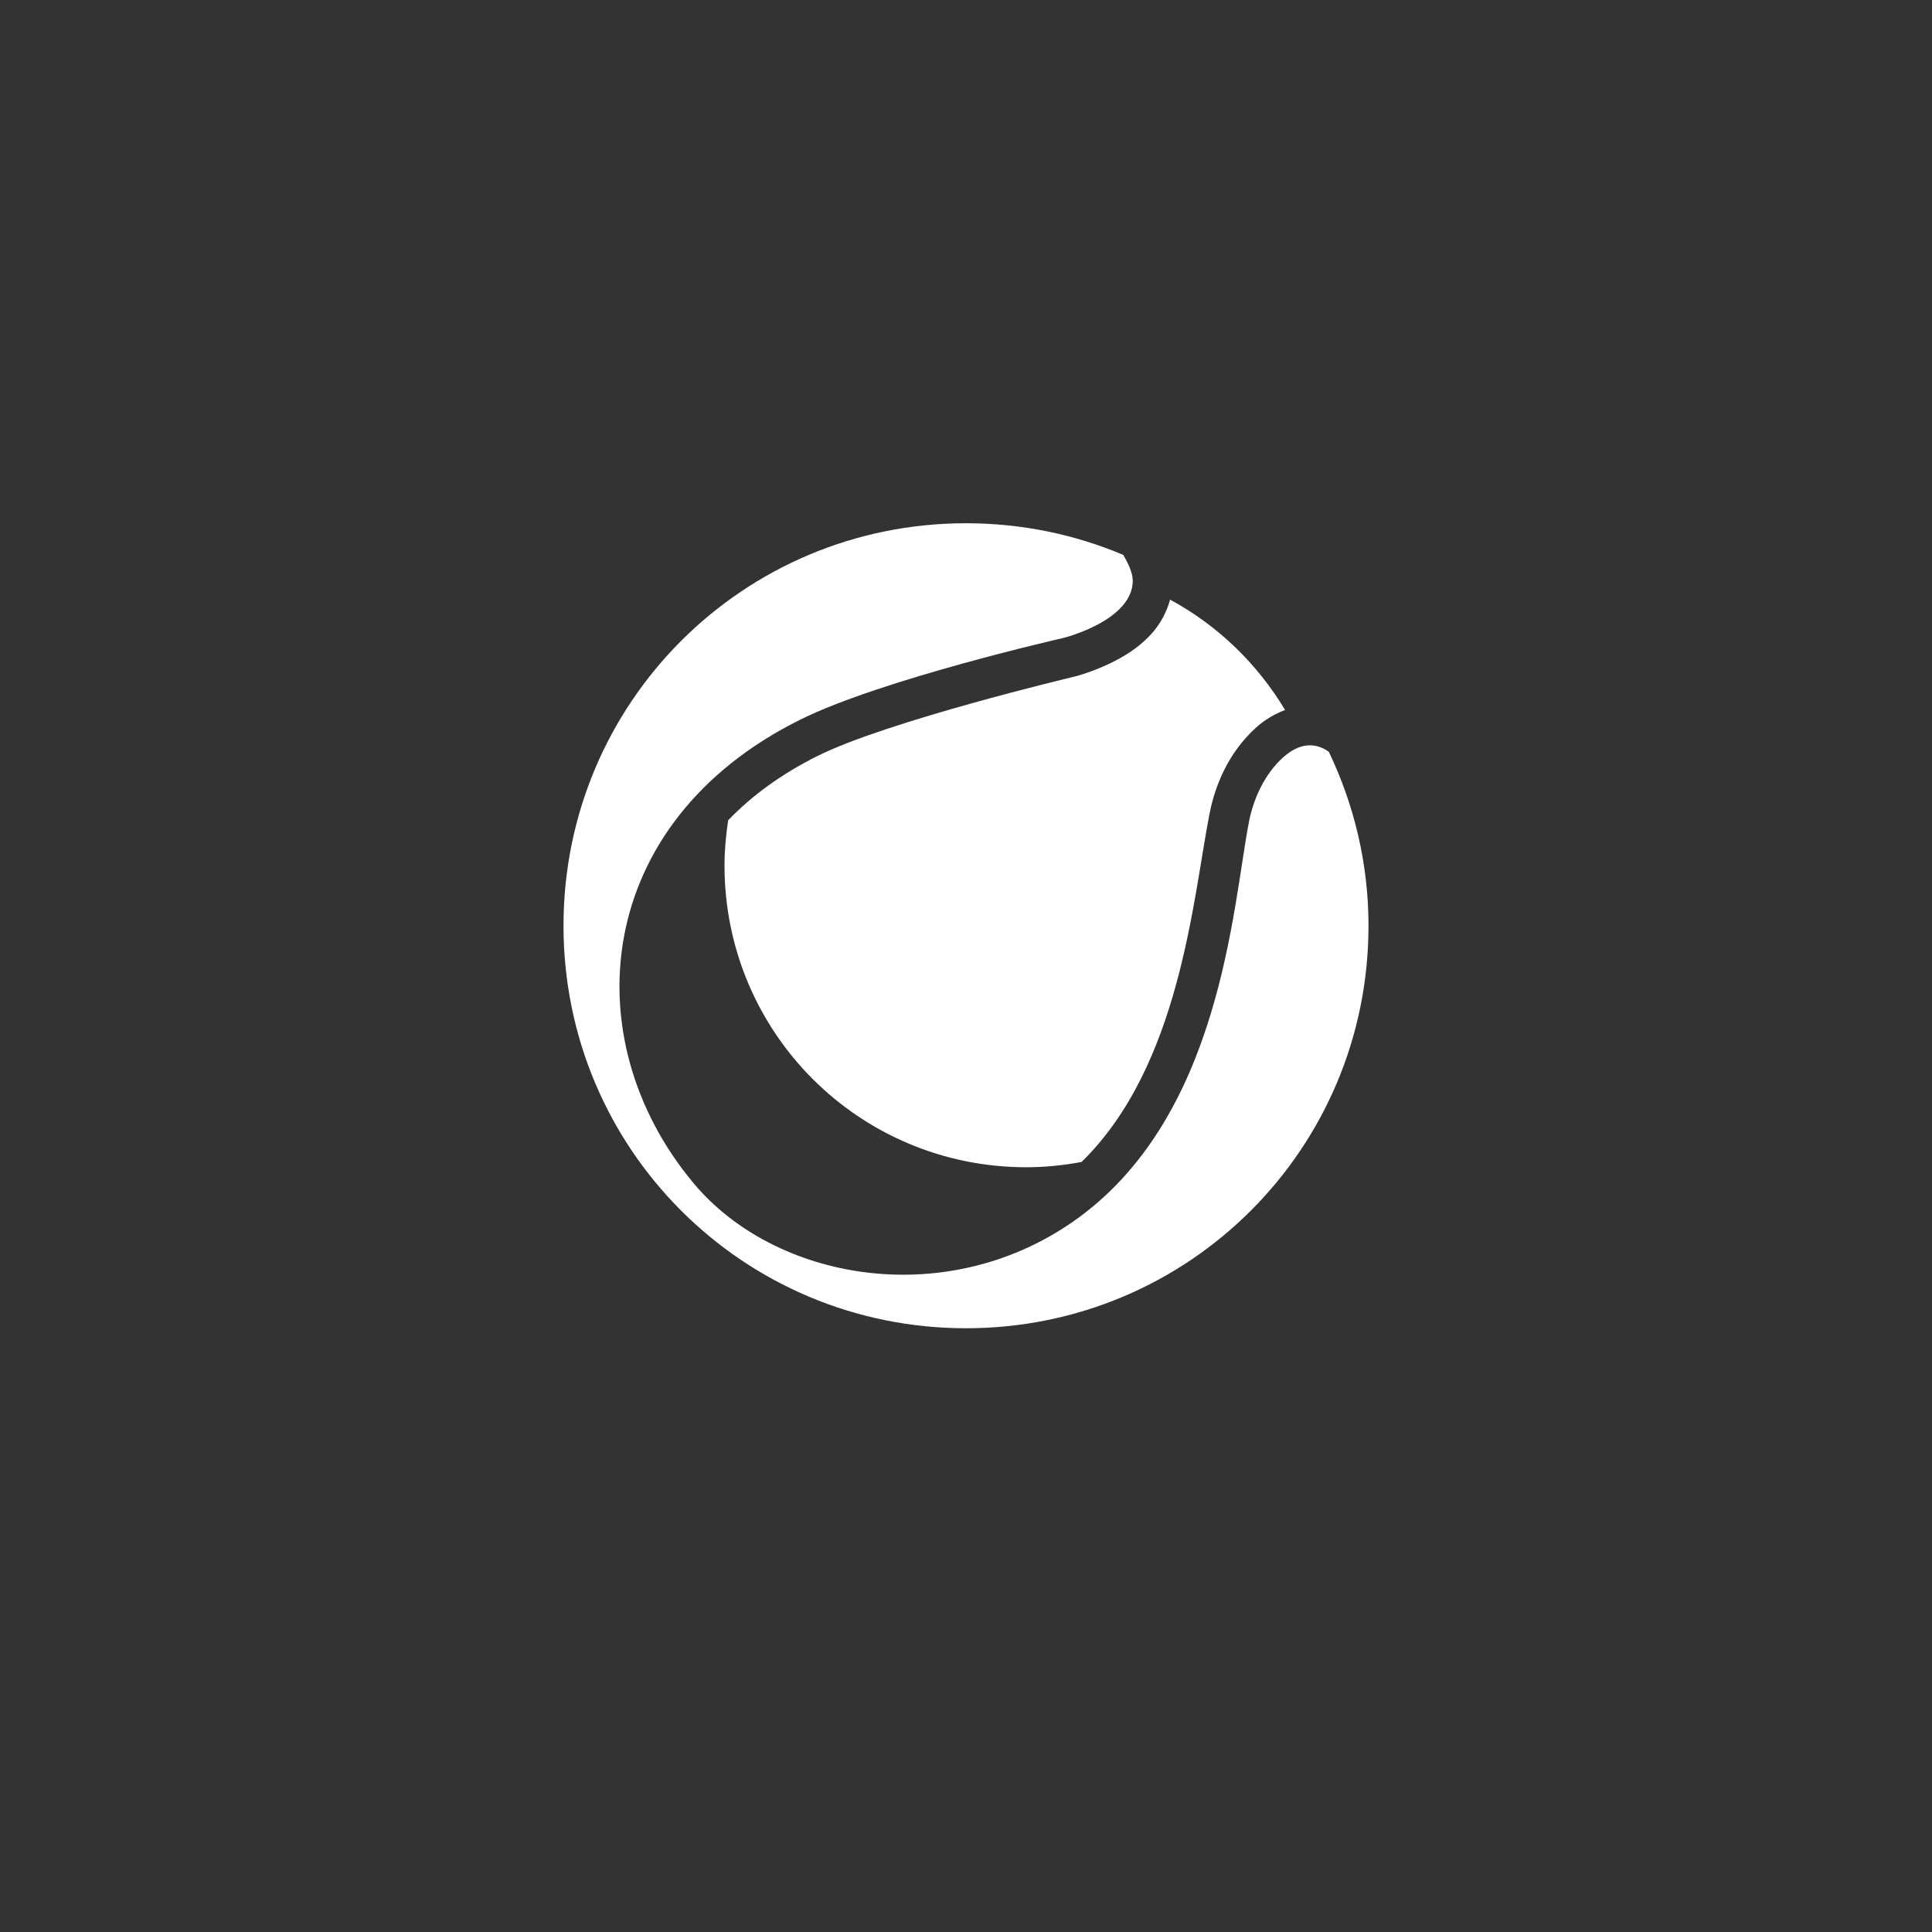 <?xml version="1.0" encoding="UTF-8" standalone="no"?>
<!-- Created with Inkscape (http://www.inkscape.org/) -->

<svg
   xmlns:dc="http://purl.org/dc/elements/1.1/"
   xmlns:cc="http://creativecommons.org/ns#"
   xmlns:rdf="http://www.w3.org/1999/02/22-rdf-syntax-ns#"
   xmlns:svg="http://www.w3.org/2000/svg"
   xmlns="http://www.w3.org/2000/svg"
   xmlns:sodipodi="http://sodipodi.sourceforge.net/DTD/sodipodi-0.dtd"
   xmlns:inkscape="http://www.inkscape.org/namespaces/inkscape"
   width="48px"
   height="48px"
   viewBox="0 0 48 48"
   version="1.1"
   id="SVGRoot"
   inkscape:version="0.92.4 (5da689c313, 2019-01-14)"
   sodipodi:docname="cinema-4da.svg"
   inkscape:export-filename="C:\Users\Admin\Documents\Rainmeter\Skins\Honeycomb-NG\@Resources\Images\openshot.png"
   inkscape:export-xdpi="512"
   inkscape:export-ydpi="512">
  <rect x="0" y="0" width="48" height="48" fill="#333333" stroke="none"/>
  <defs
     id="defs1995" />
  <sodipodi:namedview
     id="base"
     pagecolor="#ffffff"
     bordercolor="#666666"
     borderopacity="1.0"
     inkscape:pageopacity="0.0"
     inkscape:pageshadow="2"
     inkscape:zoom="36.166668"
     inkscape:cx="24.593796"
     inkscape:cy="26.855838"
     inkscape:document-units="px"
     inkscape:current-layer="layer1"
     showgrid="true"
     inkscape:window-width="1920"
     inkscape:window-height="1017"
     inkscape:window-x="-8"
     inkscape:window-y="-8"
     inkscape:window-maximized="1"
     inkscape:grid-bbox="true"
     inkscape:snap-global="true">
    <inkscape:grid
       type="xygrid"
       id="grid2562" />
  </sodipodi:namedview>
  <g
     inkscape:label="Layer 1"
     inkscape:groupmode="layer"
     id="layer1">
    <path
       style="opacity:1;vector-effect:none;fill:#ffffff;fill-opacity:1;fill-rule:evenodd;paint-order:normal"
       d="m 29.07,14.898 c -0.091,0.333 -0.261,0.624 -0.451,0.836 -0.277,0.309 -0.583,0.507 -0.865,0.658 -0.564,0.303 -1.096,0.428 -1.096,0.428 -0.006,0.001 -0.013,0.003 -0.02,0.004 0,0 -4.579,1.089 -6.318,1.953 -0.919,0.457 -1.651,1.002 -2.229,1.602 C 18.037,20.745 18,21.118 18,21.5 c 0,4.155 3.345,7.5 7.5,7.5 0.469,0 0.926,-0.049 1.371,-0.131 2.451,-2.396 2.763,-6.52 3.178,-8.646 0.15,-0.767 0.5,-1.551 1.156,-2.145 0.217,-0.197 0.467,-0.342 0.723,-0.438 -0.69,-1.15 -1.674,-2.103 -2.857,-2.742 z"
       id="rect833"
       inkscape:connector-curvature="0"
       sodipodi:nodetypes="cssccscssccscc" />
    <path
       style="opacity:1;vector-effect:none;fill:#ffffff;fill-opacity:1;fill-rule:evenodd;stroke:none;stroke-width:2;stroke-linecap:round;stroke-linejoin:round;stroke-miterlimit:4;stroke-dasharray:none;paint-order:normal"
       d="M 24 13 C 18.46 13 14 17.46 14 23 C 14 28.54 18.46 33 24 33 C 29.54 33 34 28.54 34 23 C 34 21.448 33.64 19.986 33.014 18.678 C 32.806 18.53 32.395 18.35 31.875 18.82 C 31.429 19.224 31.146 19.824 31.031 20.414 C 30.618 22.532 30.346 27.816 26.625 30.375 C 23.446 32.561 19.245 31.809 17.227 29.391 C 14.237 25.808 14.747 20.432 19.875 17.883 C 21.902 16.875 26.418 15.85 26.418 15.85 C 26.418 15.85 28.145 15.423 28.143 14.424 C 28.142 14.229 28.024 13.986 27.908 13.787 C 26.709 13.28 25.388 13 24 13 z "
       id="rect822" />
  </g>
</svg>
